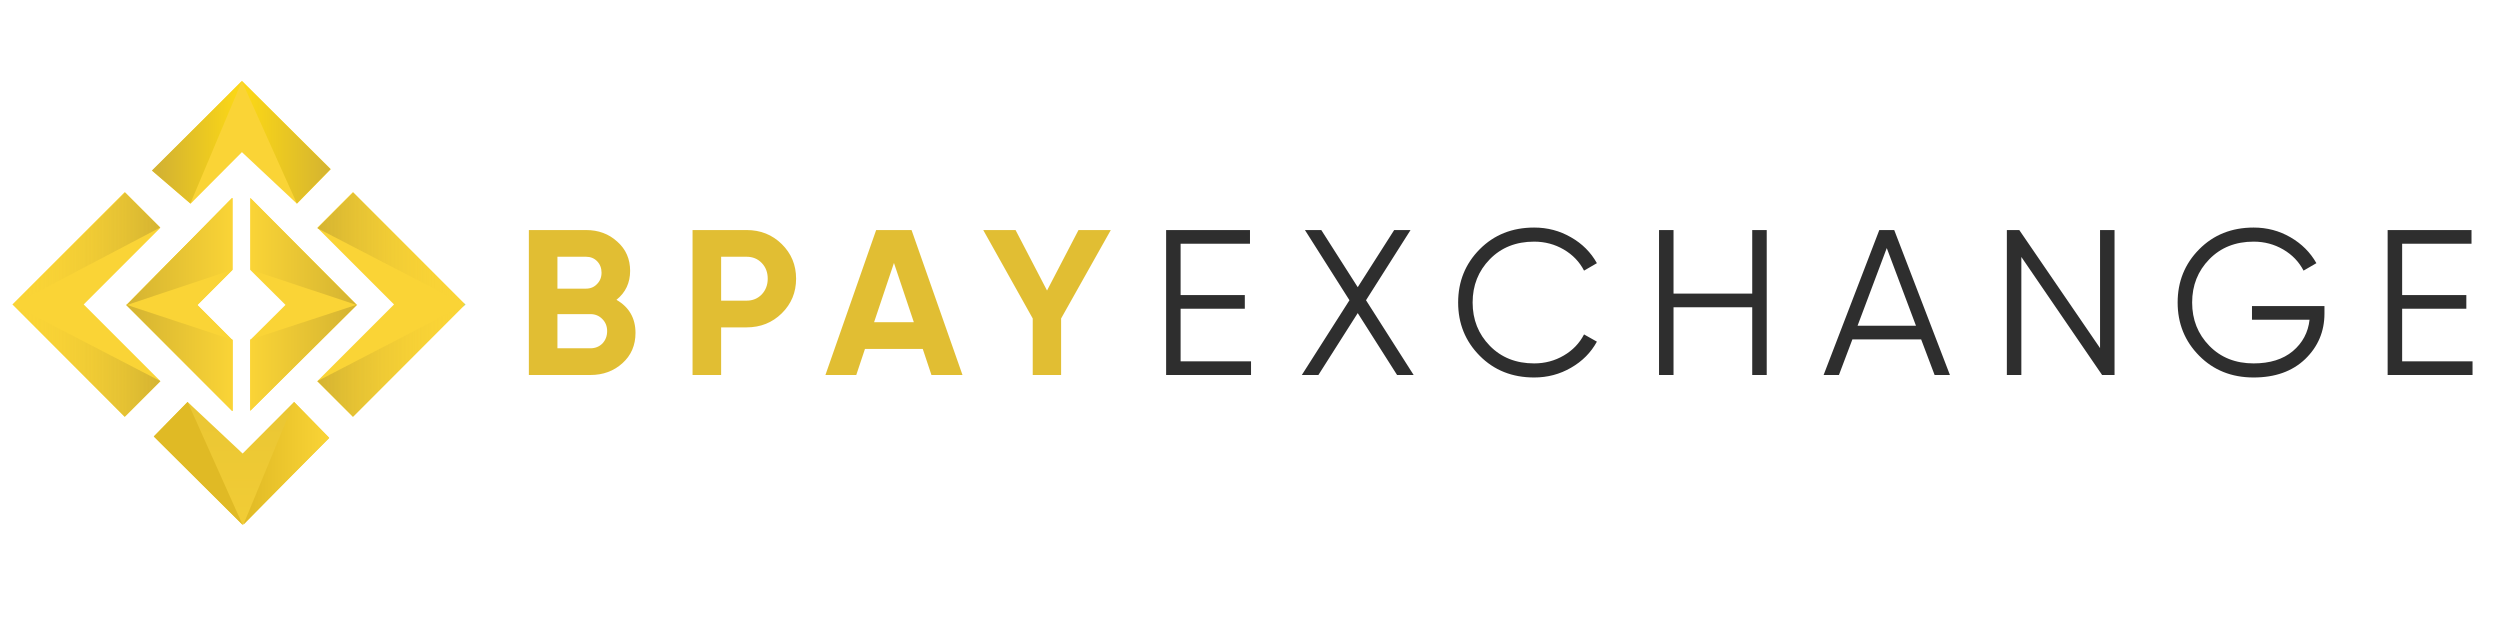<svg width="180" height="45" viewBox="0 0 180 45" fill="none" xmlns="http://www.w3.org/2000/svg">
<path d="M21.381 14.668L17.419 10.954L13.72 14.668L10.961 12.298L17.419 5.82L23.815 12.182L21.381 14.668Z" fill="url(#paint0_linear_328_804)"/>
<path d="M13.708 14.65L17.417 5.847L10.938 12.276L13.708 14.65Z" fill="url(#paint1_linear_328_804)"/>
<path d="M21.373 14.65L17.417 5.847L23.796 12.177L21.373 14.65Z" fill="url(#paint2_linear_328_804)"/>
<path d="M13.507 28.94L17.469 32.654L21.169 28.94L23.703 31.536L17.469 37.788L11.073 31.426L13.507 28.94Z" fill="url(#paint3_linear_328_804)"/>
<path d="M17.516 37.793L23.697 31.513L21.175 28.941L17.516 37.793Z" fill="url(#paint4_linear_328_804)"/>
<path d="M17.47 37.788L11.074 31.426L13.507 28.94L17.47 37.788Z" fill="url(#paint5_linear_328_804)"/>
<path d="M28.369 21.921L22.847 27.443L25.413 30.01L33.502 21.921L25.413 13.832L22.847 16.398L28.369 21.921Z" fill="#FAD436"/>
<path d="M22.856 16.432L33.538 21.969L25.429 13.858L22.856 16.432Z" fill="url(#paint6_linear_328_804)"/>
<path d="M22.847 27.443L33.502 21.921L25.413 30.01L22.847 27.443Z" fill="url(#paint7_linear_328_804)"/>
<path d="M6.026 21.921L11.548 16.398L8.982 13.832L0.893 21.921L8.981 30.01L11.548 27.443L6.026 21.921Z" fill="#FAD436"/>
<path d="M11.532 16.381L0.9 21.969L9.009 13.859L11.532 16.381Z" fill="url(#paint8_linear_328_804)"/>
<path d="M11.548 27.443L0.893 21.921L8.981 30.01L11.548 27.443Z" fill="url(#paint9_linear_328_804)"/>
<path d="M16.725 24.477L14.211 21.961L16.725 19.447V14.254L9.109 21.961L16.725 29.584V24.477Z" fill="#FAD436"/>
<path d="M16.74 24.466L9.076 21.936L16.74 29.6V24.466Z" fill="url(#paint10_linear_328_804)"/>
<path d="M16.725 19.422L9.109 21.969L16.725 14.254V19.422Z" fill="url(#paint11_linear_328_804)"/>
<path d="M16.725 24.477L14.211 21.961L16.725 19.447V14.254L9.109 21.961L16.725 29.584V24.477Z" fill="#FAD436"/>
<path d="M16.74 24.466L9.076 21.936L16.74 29.6V24.466Z" fill="url(#paint12_linear_328_804)"/>
<path d="M16.725 19.422L9.109 21.969L16.725 14.254V19.422Z" fill="url(#paint13_linear_328_804)"/>
<path d="M18.026 24.467L20.556 21.953L18.026 19.441V14.254L25.692 21.953L18.026 29.569V24.467Z" fill="#FAD436"/>
<path d="M18.01 24.455L25.725 21.928L18.01 29.584V24.455Z" fill="url(#paint14_linear_328_804)"/>
<path d="M18.026 19.417L25.692 21.961L18.026 14.254V19.417Z" fill="url(#paint15_linear_328_804)"/>
<path d="M44.385 21.587C45.299 22.114 45.756 22.91 45.756 23.973C45.756 24.858 45.443 25.584 44.817 26.15C44.191 26.717 43.42 27 42.506 27H38.078V16.563H42.193C43.087 16.563 43.838 16.841 44.444 17.398C45.061 17.944 45.369 18.645 45.369 19.5C45.369 20.365 45.041 21.061 44.385 21.587ZM42.193 18.486H40.135V20.782H42.193C42.511 20.782 42.774 20.673 42.983 20.454C43.202 20.236 43.311 19.962 43.311 19.634C43.311 19.306 43.207 19.033 42.998 18.814C42.789 18.596 42.521 18.486 42.193 18.486ZM42.506 25.077C42.854 25.077 43.142 24.962 43.371 24.734C43.599 24.495 43.714 24.197 43.714 23.839C43.714 23.491 43.599 23.203 43.371 22.974C43.142 22.736 42.854 22.616 42.506 22.616H40.135V25.077H42.506ZM53.755 16.563C54.759 16.563 55.604 16.901 56.29 17.577C56.976 18.253 57.319 19.083 57.319 20.067C57.319 21.051 56.976 21.881 56.29 22.557C55.604 23.233 54.759 23.571 53.755 23.571H51.921V27H49.864V16.563H53.755ZM53.755 21.647C54.193 21.647 54.556 21.498 54.844 21.2C55.132 20.892 55.276 20.514 55.276 20.067C55.276 19.609 55.132 19.232 54.844 18.933C54.556 18.635 54.193 18.486 53.755 18.486H51.921V21.647H53.755ZM67.064 27L66.438 25.121H62.278L61.651 27H59.43L63.083 16.563H65.632L69.3 27H67.064ZM62.934 23.198H65.796L64.365 18.933L62.934 23.198ZM79.978 16.563L76.4 22.93V27H74.357V22.93L70.793 16.563H73.12L75.386 20.917L77.652 16.563H79.978Z" fill="#E1BE33"/>
<path d="M85.004 26.016H90.074V27H83.961V16.563H89.999V17.547H85.004V21.245H89.627V22.229H85.004V26.016ZM101.783 27H100.59L97.757 22.542L94.924 27H93.731L97.161 21.617L93.955 16.563H95.133L97.757 20.678L100.381 16.563H101.559L98.353 21.617L101.783 27ZM110.458 27.179C108.877 27.179 107.57 26.657 106.536 25.613C105.503 24.57 104.986 23.292 104.986 21.781C104.986 20.27 105.503 18.993 106.536 17.949C107.57 16.906 108.877 16.384 110.458 16.384C111.422 16.384 112.307 16.617 113.112 17.085C113.917 17.542 114.538 18.163 114.976 18.948L114.051 19.485C113.723 18.849 113.236 18.342 112.59 17.964C111.944 17.587 111.233 17.398 110.458 17.398C109.156 17.398 108.092 17.82 107.267 18.665C106.442 19.51 106.029 20.549 106.029 21.781C106.029 23.014 106.442 24.053 107.267 24.898C108.092 25.743 109.156 26.165 110.458 26.165C111.233 26.165 111.944 25.976 112.59 25.598C113.236 25.221 113.723 24.714 114.051 24.078L114.976 24.599C114.548 25.385 113.927 26.011 113.112 26.478C112.307 26.945 111.422 27.179 110.458 27.179ZM126.16 16.563H127.204V27H126.16V22.124H120.494V27H119.45V16.563H120.494V21.14H126.16V16.563ZM139.292 27L138.322 24.435H133.372L132.403 27H131.3L135.31 16.563H136.384L140.395 27H139.292ZM133.745 23.451H137.95L135.847 17.86L133.745 23.451ZM151.203 16.563H152.247V27H151.352L145.537 18.501V27H144.494V16.563H145.388L151.203 25.062V16.563ZM167.361 22.035V22.572C167.361 23.864 166.899 24.957 165.975 25.852C165.05 26.737 163.813 27.179 162.262 27.179C160.682 27.179 159.374 26.657 158.341 25.613C157.307 24.57 156.79 23.292 156.79 21.781C156.79 20.27 157.307 18.993 158.341 17.949C159.374 16.906 160.682 16.384 162.262 16.384C163.226 16.384 164.111 16.617 164.916 17.085C165.721 17.552 166.343 18.173 166.78 18.948L165.855 19.485C165.527 18.849 165.04 18.342 164.394 17.964C163.748 17.587 163.037 17.398 162.262 17.398C160.96 17.398 159.896 17.82 159.071 18.665C158.246 19.51 157.834 20.549 157.834 21.781C157.834 23.014 158.246 24.053 159.071 24.898C159.896 25.743 160.96 26.165 162.262 26.165C163.435 26.165 164.374 25.872 165.08 25.285C165.786 24.689 166.188 23.933 166.288 23.019H162.143V22.035H167.361ZM172.954 26.016H178.023V27H171.91V16.563H177.949V17.547H172.954V21.245H177.576V22.229H172.954V26.016Z" fill="#2E2E2E"/>
<defs>
<linearGradient id="paint0_linear_328_804" x1="-3.698" y1="10.244" x2="60.512" y2="10.244" gradientUnits="userSpaceOnUse">
<stop stop-color="#FAD436"/>
<stop offset="1" stop-color="#FAD436"/>
</linearGradient>
<linearGradient id="paint1_linear_328_804" x1="11.536" y1="10.249" x2="17.417" y2="10.249" gradientUnits="userSpaceOnUse">
<stop stop-color="#D4B331"/>
<stop offset="1" stop-color="#FDD915"/>
</linearGradient>
<linearGradient id="paint2_linear_328_804" x1="23.845" y1="10.249" x2="17.417" y2="10.249" gradientUnits="userSpaceOnUse">
<stop stop-color="#D4B331"/>
<stop offset="1" stop-color="#FDD915"/>
</linearGradient>
<linearGradient id="paint3_linear_328_804" x1="17.388" y1="47.879" x2="17.388" y2="3.68" gradientUnits="userSpaceOnUse">
<stop stop-color="#FAD436"/>
<stop offset="1" stop-color="#D4B331"/>
</linearGradient>
<linearGradient id="paint4_linear_328_804" x1="23.747" y1="33.342" x2="17.516" y2="33.342" gradientUnits="userSpaceOnUse">
<stop stop-color="#FAD436"/>
<stop offset="1" stop-color="#E0BA25"/>
</linearGradient>
<linearGradient id="paint5_linear_328_804" x1="23.747" y1="33.342" x2="17.516" y2="33.342" gradientUnits="userSpaceOnUse">
<stop stop-color="#FAD436"/>
<stop offset="1" stop-color="#E0BA25"/>
</linearGradient>
<linearGradient id="paint6_linear_328_804" x1="22.856" y1="17.913" x2="33.538" y2="17.913" gradientUnits="userSpaceOnUse">
<stop stop-color="#D4B331"/>
<stop offset="0.98" stop-color="#FAD436" stop-opacity="0"/>
<stop offset="1" stop-color="#00D4FD"/>
</linearGradient>
<linearGradient id="paint7_linear_328_804" x1="22.847" y1="25.965" x2="33.502" y2="25.965" gradientUnits="userSpaceOnUse">
<stop stop-color="#D4B331"/>
<stop offset="0.98" stop-color="#FAD436" stop-opacity="0"/>
<stop offset="1" stop-color="#00D4FD"/>
</linearGradient>
<linearGradient id="paint8_linear_328_804" x1="0.9" y1="17.914" x2="11.582" y2="17.914" gradientUnits="userSpaceOnUse">
<stop stop-color="#00D4FD" stop-opacity="0"/>
<stop offset="0.012" stop-color="#FAD436" stop-opacity="0"/>
<stop offset="1" stop-color="#D4B331"/>
</linearGradient>
<linearGradient id="paint9_linear_328_804" x1="0.9" y1="17.914" x2="11.582" y2="17.914" gradientUnits="userSpaceOnUse">
<stop stop-color="#00D4FD" stop-opacity="0"/>
<stop offset="0.012" stop-color="#FAD436" stop-opacity="0"/>
<stop offset="1" stop-color="#D4B331"/>
</linearGradient>
<linearGradient id="paint10_linear_328_804" x1="9.109" y1="18.111" x2="16.725" y2="18.111" gradientUnits="userSpaceOnUse">
<stop stop-color="#D4B331"/>
<stop offset="1" stop-color="#FAD436"/>
</linearGradient>
<linearGradient id="paint11_linear_328_804" x1="9.109" y1="18.111" x2="16.725" y2="18.111" gradientUnits="userSpaceOnUse">
<stop stop-color="#D4B331"/>
<stop offset="1" stop-color="#FAD436"/>
</linearGradient>
<linearGradient id="paint12_linear_328_804" x1="9.109" y1="18.111" x2="16.725" y2="18.111" gradientUnits="userSpaceOnUse">
<stop stop-color="#D4B331"/>
<stop offset="1" stop-color="#FAD436"/>
</linearGradient>
<linearGradient id="paint13_linear_328_804" x1="9.109" y1="18.111" x2="16.725" y2="18.111" gradientUnits="userSpaceOnUse">
<stop stop-color="#D4B331"/>
<stop offset="1" stop-color="#FAD436"/>
</linearGradient>
<linearGradient id="paint14_linear_328_804" x1="25.692" y1="18.107" x2="18.026" y2="18.107" gradientUnits="userSpaceOnUse">
<stop stop-color="#D4B331"/>
<stop offset="1" stop-color="#FAD436"/>
</linearGradient>
<linearGradient id="paint15_linear_328_804" x1="25.692" y1="18.107" x2="18.026" y2="18.107" gradientUnits="userSpaceOnUse">
<stop stop-color="#D4B331"/>
<stop offset="1" stop-color="#FAD436"/>
</linearGradient>
</defs>
</svg>

